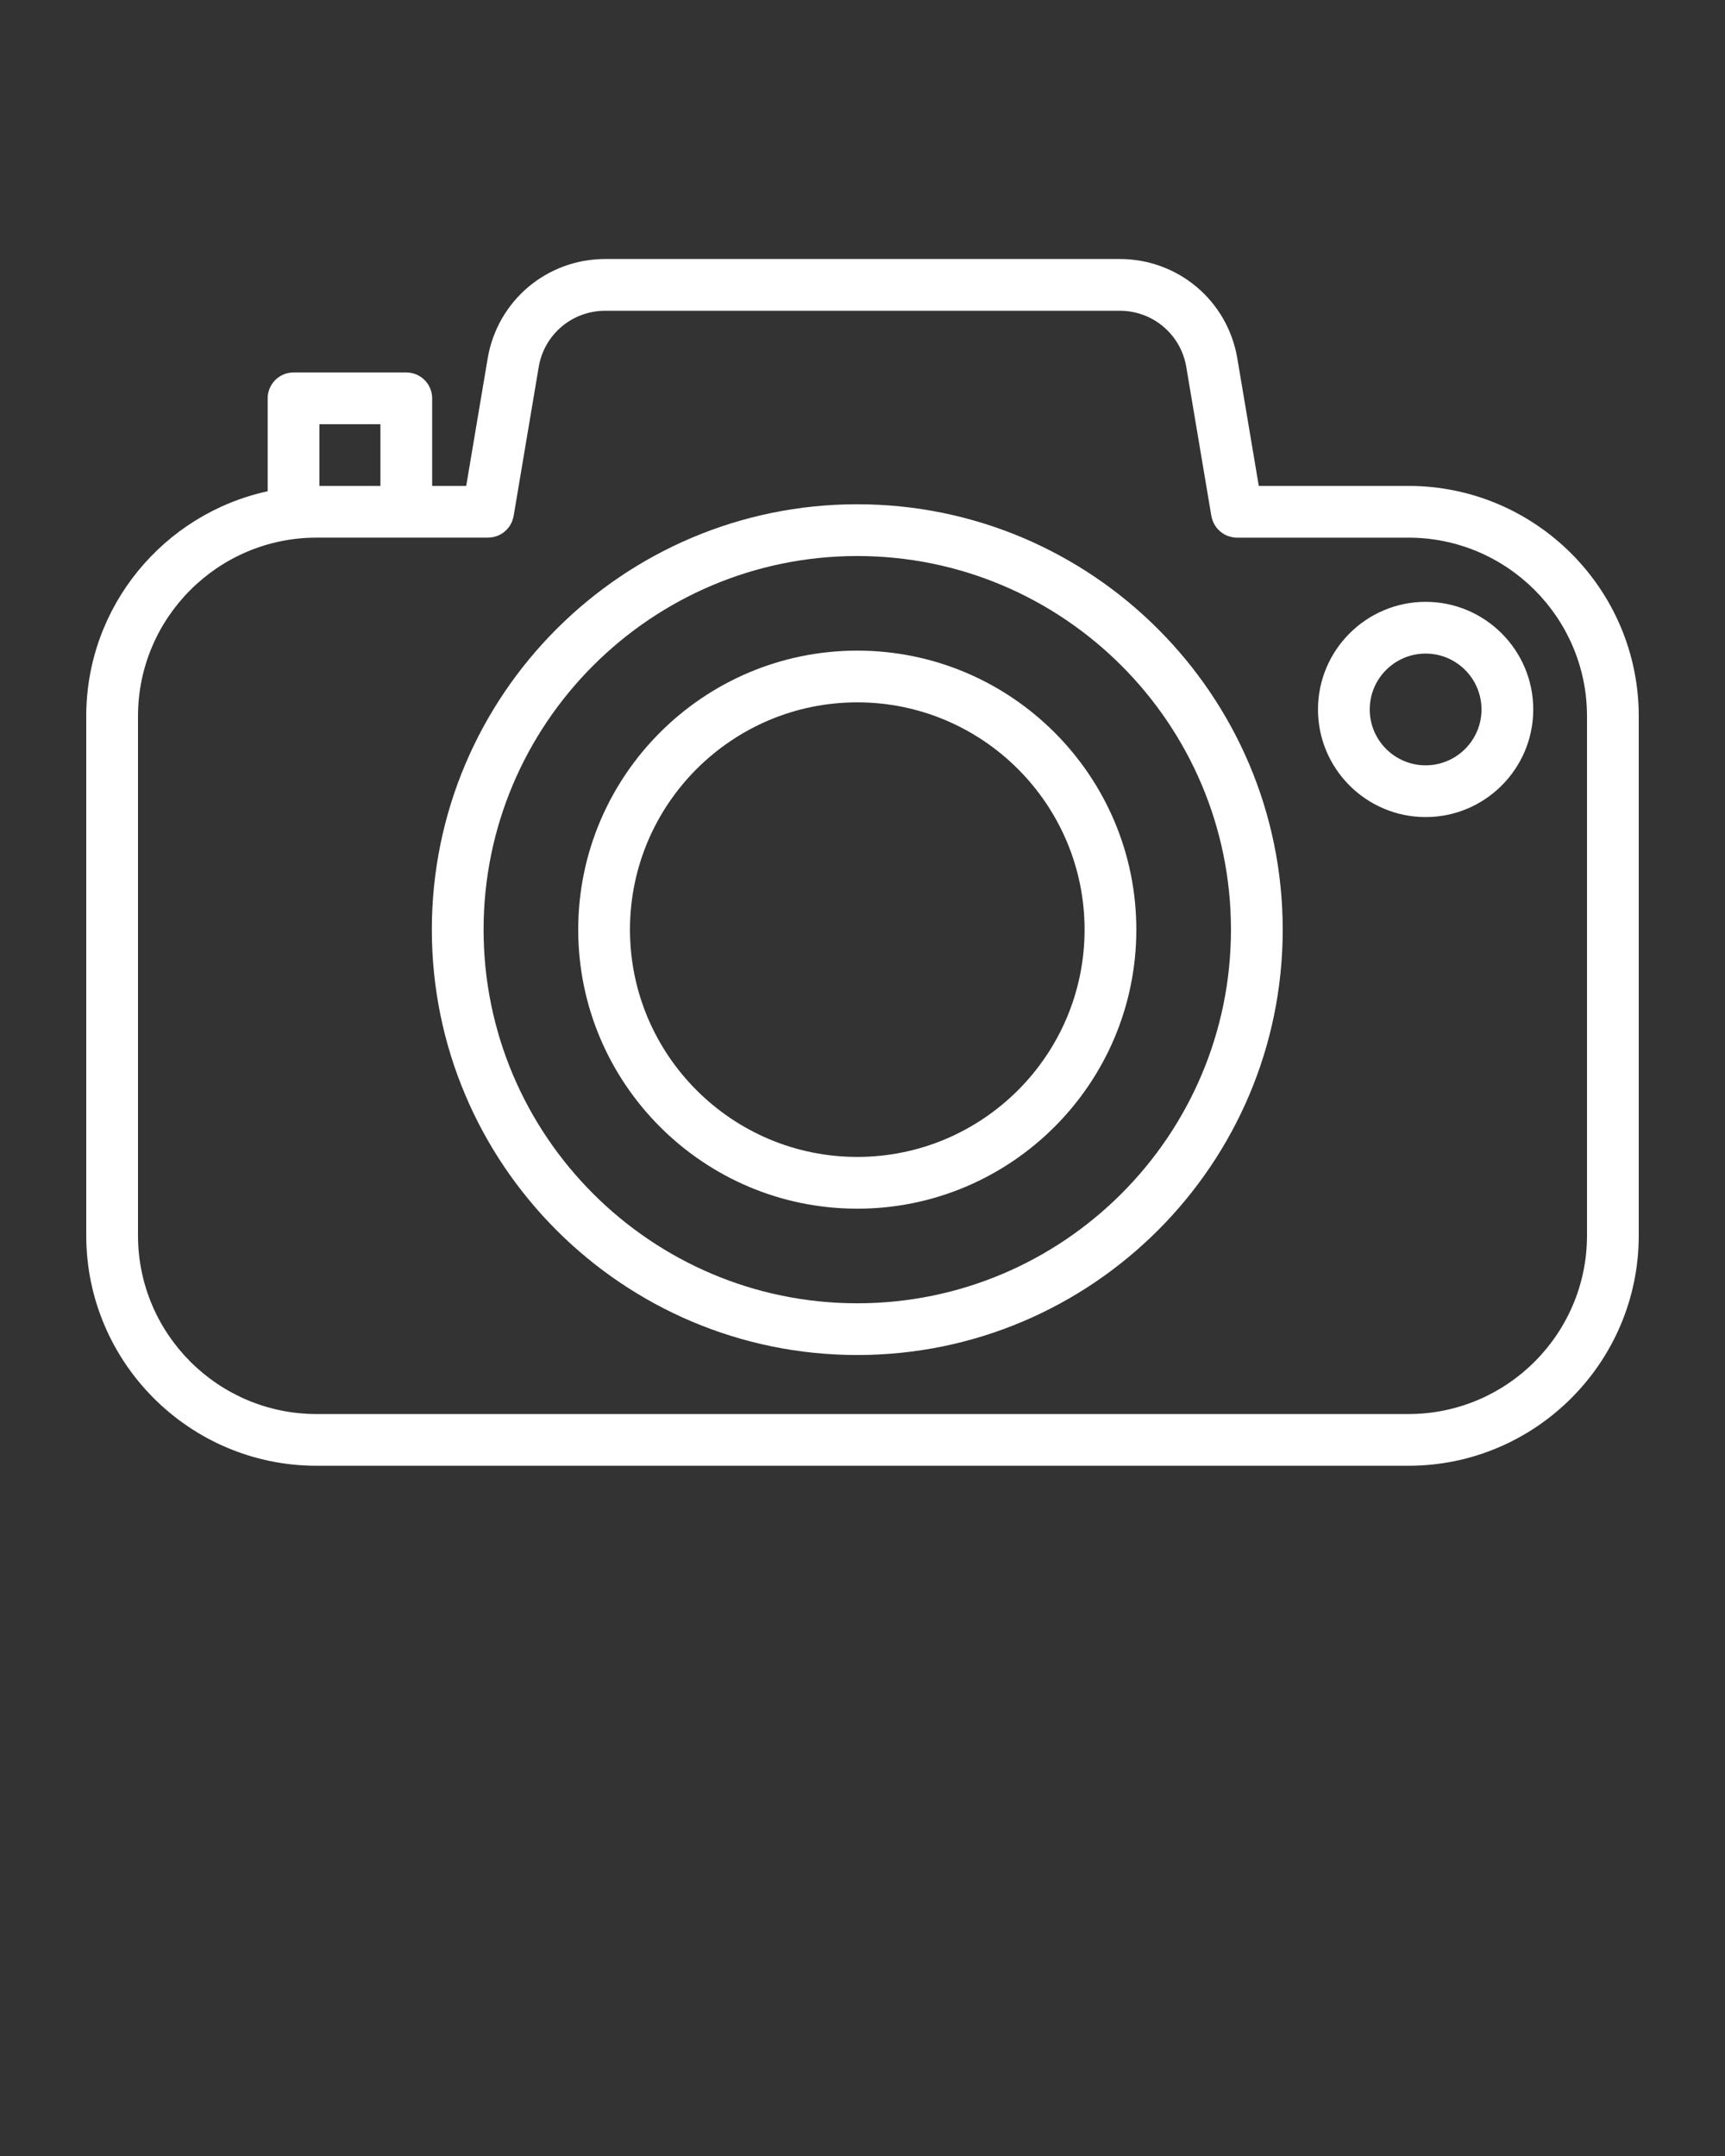 <svg xmlns="http://www.w3.org/2000/svg" xmlns:xlink="http://www.w3.org/1999/xlink" version="1.1" x="0px" y="0px" viewBox="0 0 100 125" enable-background="new 0 0 100 100" xml:space="preserve"><rect x="0" y="0" width="100" height="125" fill="#333333" stroke="none"/><g><path fill="#fff" d="M49.697,29.236c-13.599,0-24.663,11.063-24.663,24.662c0,13.6,11.063,24.663,24.663,24.663S74.36,67.498,74.36,53.898   C74.36,40.3,63.296,29.236,49.697,29.236z M49.697,75.562c-11.945,0-21.663-9.718-21.663-21.663   c0-11.944,9.718-21.662,21.663-21.662S71.36,41.954,71.36,53.898C71.36,65.844,61.642,75.562,49.697,75.562z"/><path fill="#fff" d="M49.697,37.722c-8.92,0-16.177,7.257-16.177,16.177c0,8.921,7.257,16.178,16.177,16.178s16.177-7.257,16.177-16.178   C65.875,44.979,58.618,37.722,49.697,37.722z M49.697,67.076c-7.266,0-13.177-5.911-13.177-13.178   c0-7.266,5.911-13.177,13.177-13.177s13.177,5.911,13.177,13.177C62.875,61.165,56.963,67.076,49.697,67.076z"/><path fill="#fff" d="M82.645,34.893c-3.44,0-6.24,2.8-6.24,6.24s2.799,6.239,6.24,6.239s6.239-2.799,6.239-6.239S86.085,34.893,82.645,34.893z    M82.645,44.372c-1.787,0-3.24-1.453-3.24-3.239c0-1.787,1.453-3.24,3.24-3.24c1.786,0,3.239,1.453,3.239,3.24   C85.884,42.919,84.431,44.372,82.645,44.372z"/><path fill="#fff" d="M81.648,28.172h-8.675l-1.244-7.393c-0.562-3.339-3.427-5.762-6.813-5.762H35.084c-3.385,0-6.25,2.423-6.813,5.762   l-1.244,7.393h-1.974v-5.077c0-0.828-0.671-1.5-1.5-1.5h-6.536c-0.829,0-1.5,0.672-1.5,1.5v5.387C9.513,29.786,5,35.134,5,41.523   v30.107c0,7.362,5.99,13.352,13.352,13.352h63.296C89.01,84.982,95,78.993,95,71.631V41.523C95,34.161,89.01,28.172,81.648,28.172z    M18.517,24.595h3.536v3.577h-3.536V24.595z M92,71.631c0,5.708-4.644,10.352-10.352,10.352H18.352   C12.644,81.982,8,77.339,8,71.631V41.523c0-5.708,4.644-10.352,10.352-10.352h5.201h4.743c0.011,0,0.021-0.003,0.033-0.003   c0.038-0.001,0.074-0.007,0.111-0.011c0.065-0.006,0.13-0.012,0.193-0.027c0.018-0.004,0.034-0.011,0.052-0.016   c0.079-0.021,0.155-0.045,0.228-0.078c0.006-0.003,0.011-0.007,0.017-0.01c0.081-0.038,0.159-0.081,0.231-0.133   c0.01-0.007,0.018-0.016,0.027-0.023c0.066-0.049,0.13-0.102,0.187-0.161c0.018-0.019,0.033-0.041,0.05-0.06   c0.045-0.052,0.089-0.104,0.127-0.161c0.02-0.03,0.034-0.064,0.052-0.096c0.029-0.053,0.059-0.105,0.082-0.161   c0.015-0.036,0.023-0.075,0.035-0.113c0.018-0.057,0.037-0.113,0.048-0.173c0.002-0.008,0.005-0.015,0.006-0.024l1.455-8.644   c0.318-1.889,1.939-3.26,3.854-3.26h29.832c1.916,0,3.536,1.371,3.854,3.26l1.455,8.644c0.001,0.006,0.005,0.01,0.006,0.016   c0.029,0.161,0.086,0.31,0.161,0.448c0.012,0.022,0.022,0.043,0.035,0.065c0.079,0.129,0.176,0.243,0.289,0.343   c0.02,0.017,0.039,0.033,0.06,0.049c0.118,0.094,0.248,0.171,0.39,0.227c0.019,0.007,0.039,0.012,0.059,0.018   c0.15,0.051,0.308,0.084,0.475,0.085c0.001,0,0.002,0,0.003,0c0,0,0.001,0,0.001,0c0,0,0.001,0,0.001,0h9.944   C87.356,31.172,92,35.815,92,41.523V71.631z"/></g></svg>
